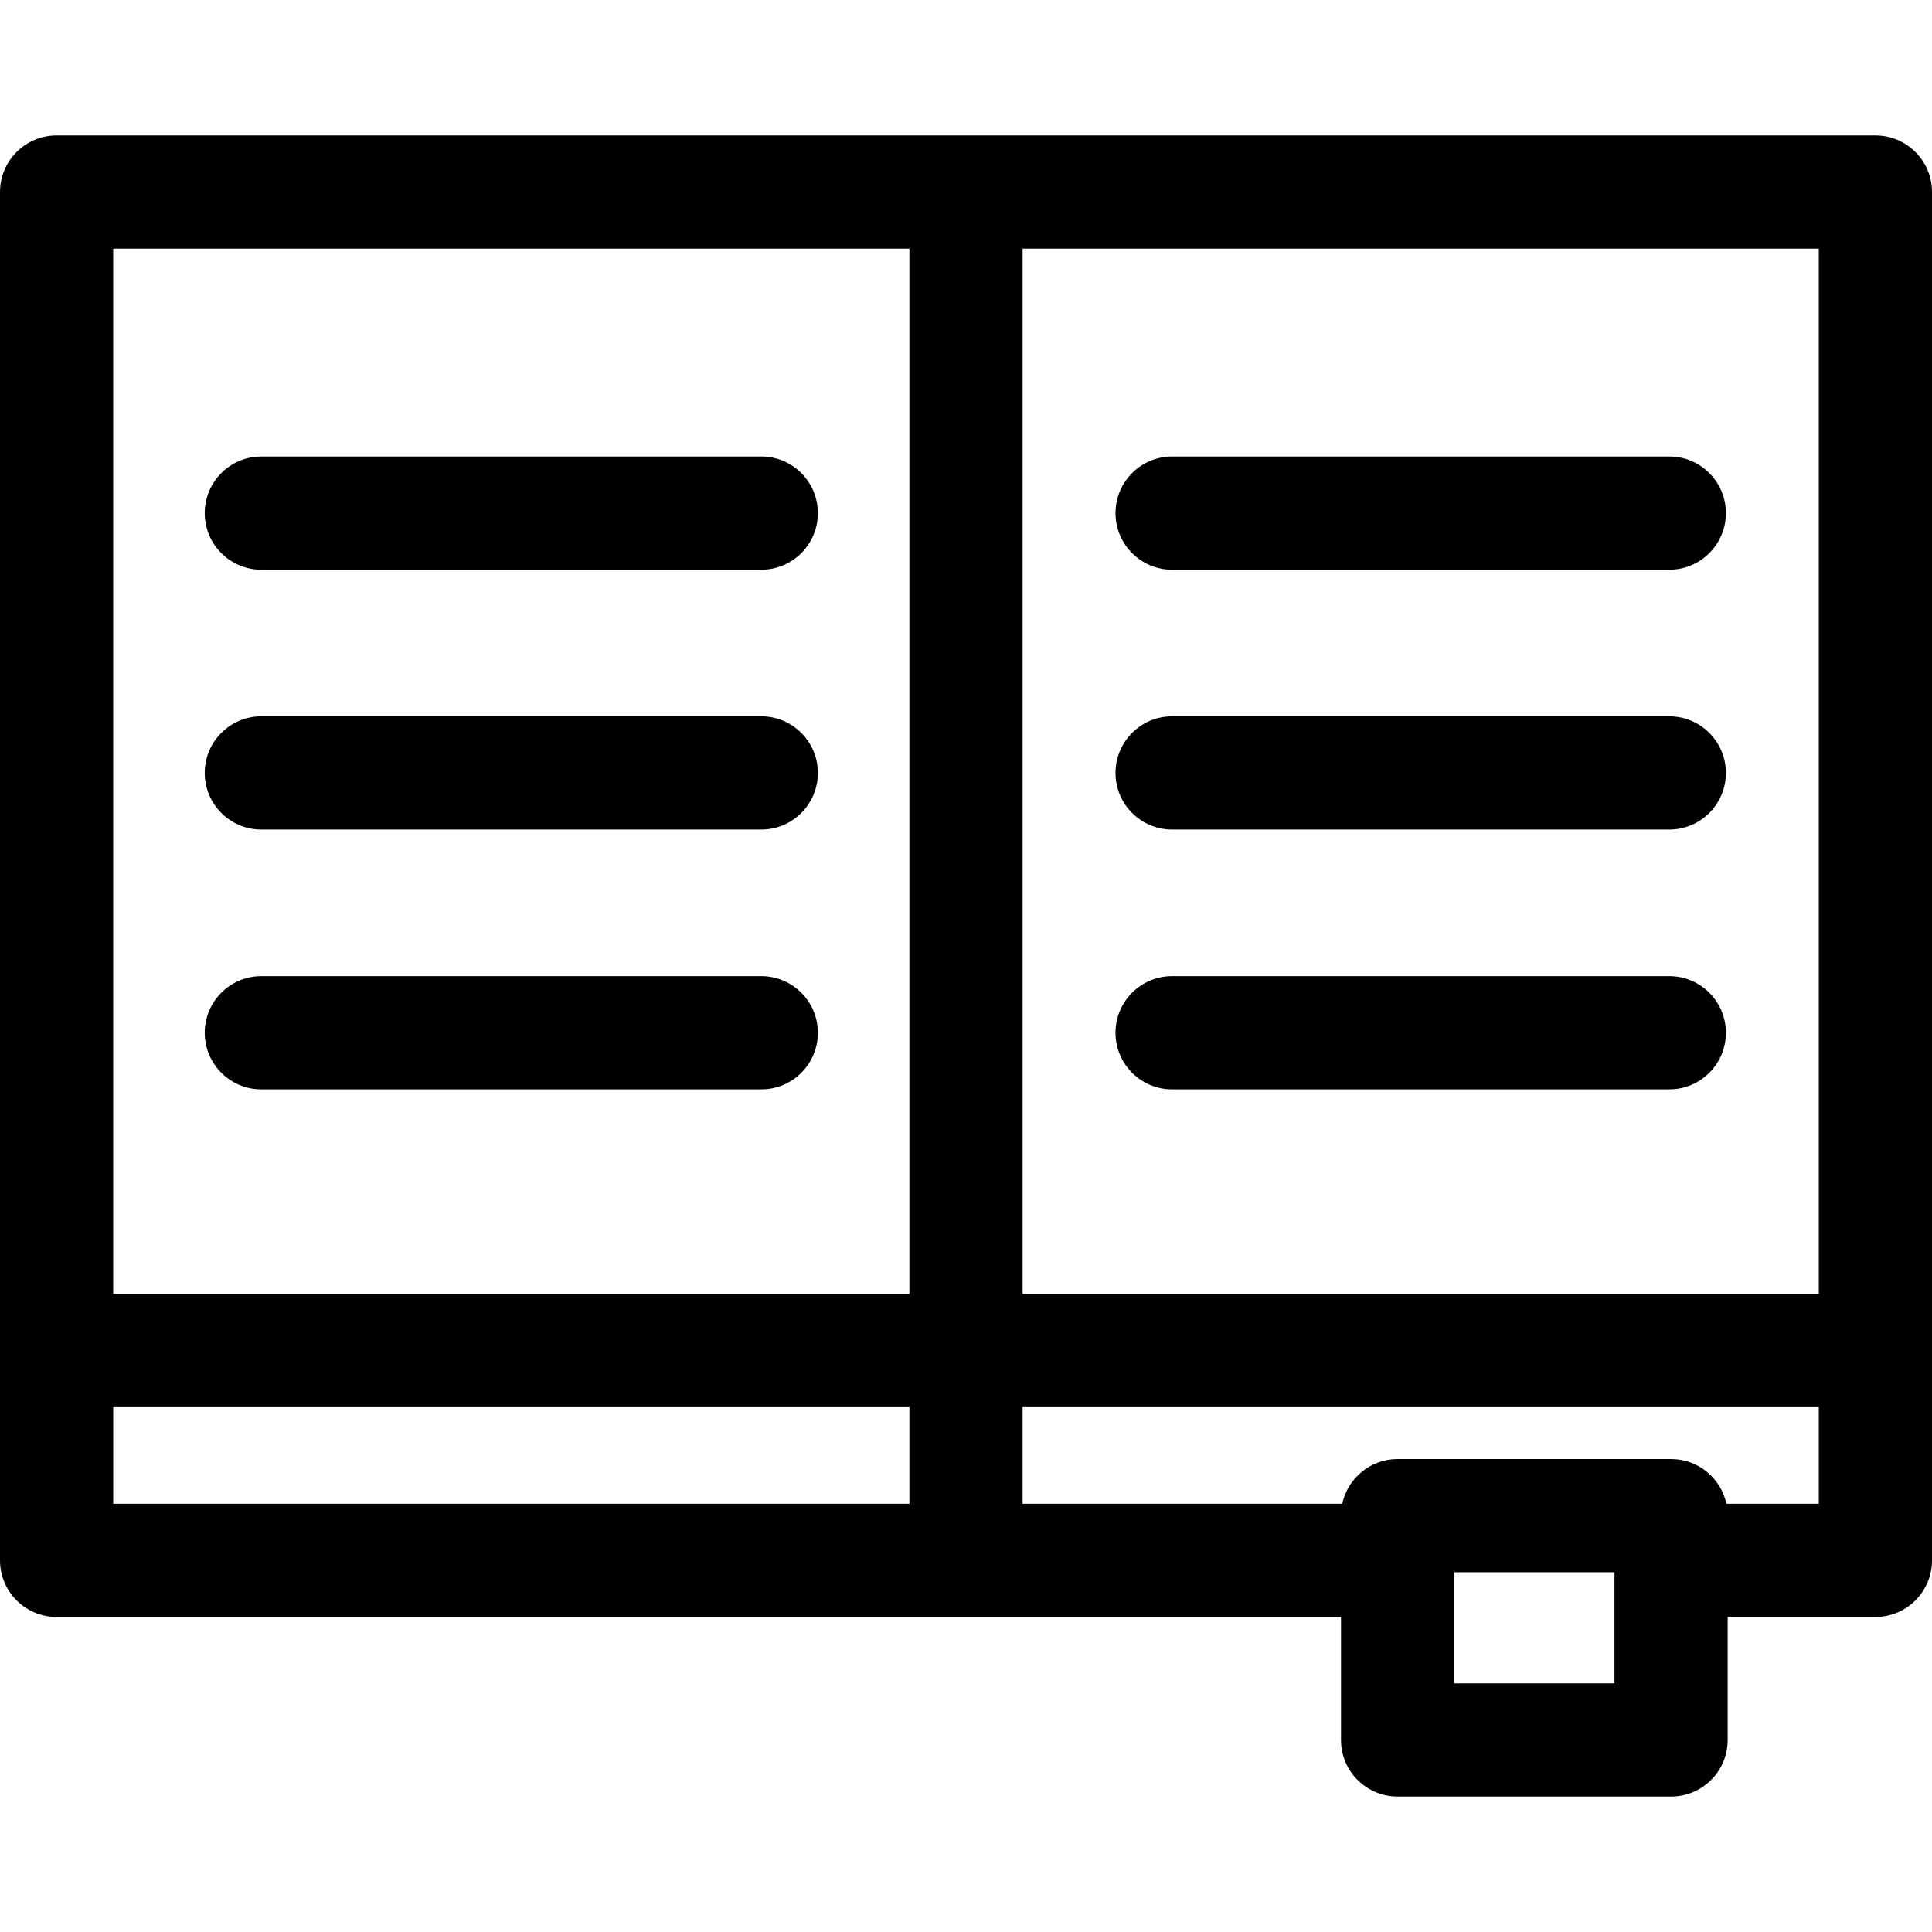 <?xml version="1.0" encoding="iso-8859-1"?>
<!-- Generator: Adobe Illustrator 19.0.0, SVG Export Plug-In . SVG Version: 6.00 Build 0)  -->
<svg version="1.1" id="Capa_1" xmlns="http://www.w3.org/2000/svg" xmlns:xlink="http://www.w3.org/1999/xlink" x="0px" y="0px"
	 viewBox="0 0 512 512" style="enable-background:new 0 0 512 512;" xml:space="preserve">
<g>
	<g>
		<path d="M497,35.891H15.002c-8.284,0-15,6.716-15,15L0,413.513c0,8.284,6.716,15,15,15h340.379v32.595c0,8.284,6.716,15,15,15
			h72.471c8.284,0,15-6.716,15-15v-32.595H497c8.284,0,15-6.716,15-15V50.891C512,42.606,505.284,35.891,497,35.891z M241,398.512
			H30v-25.605h211V398.512z M241,342.905H30.002V65.891H241V342.905z M427.85,446.107h-42.471v-29.444h42.471V446.107z M482,398.513
			h-24.488c-1.448-6.771-7.46-11.85-14.663-11.85h-72.471c-7.203,0-13.214,5.079-14.663,11.85H271v-25.605h211V398.513z
			 M482,342.904H271.002V65.891H482V342.904z"/>
	</g>
</g>
<g>
	<g>
		<path d="M201.745,120.977H69.259c-8.284,0-15,6.716-15,15s6.716,15,15,15h132.486c8.284,0,15-6.716,15-15
			S210.029,120.977,201.745,120.977z"/>
	</g>
</g>
<g>
	<g>
		<path d="M201.745,189.835H69.259c-8.284,0-15,6.716-15,15s6.716,15,15,15h132.486c8.284,0,15-6.716,15-15
			S210.029,189.835,201.745,189.835z"/>
	</g>
</g>
<g>
	<g>
		<path d="M201.745,258.691H69.259c-8.284,0-15,6.716-15,15s6.716,15,15,15h132.486c8.284,0,15-6.716,15-15
			S210.029,258.691,201.745,258.691z"/>
	</g>
</g>
<g>
	<g>
		<path d="M442.38,120.977H310.62c-8.284,0-15,6.716-15,15s6.716,15,15,15h131.76c8.284,0,15-6.716,15-15
			S450.664,120.977,442.38,120.977z"/>
	</g>
</g>
<g>
	<g>
		<path d="M442.38,189.835H310.62c-8.284,0-15,6.716-15,15s6.716,15,15,15h131.76c8.284,0,15-6.716,15-15
			S450.664,189.835,442.38,189.835z"/>
	</g>
</g>
<g>
	<g>
		<path d="M442.38,258.69H310.62c-8.284,0-15,6.716-15,15s6.716,15,15,15h131.76c8.284,0,15-6.716,15-15
			S450.664,258.69,442.38,258.69z"/>
	</g>
</g>
<g>
</g>
<g>
</g>
<g>
</g>
<g>
</g>
<g>
</g>
<g>
</g>
<g>
</g>
<g>
</g>
<g>
</g>
<g>
</g>
<g>
</g>
<g>
</g>
<g>
</g>
<g>
</g>
<g>
</g>
</svg>
